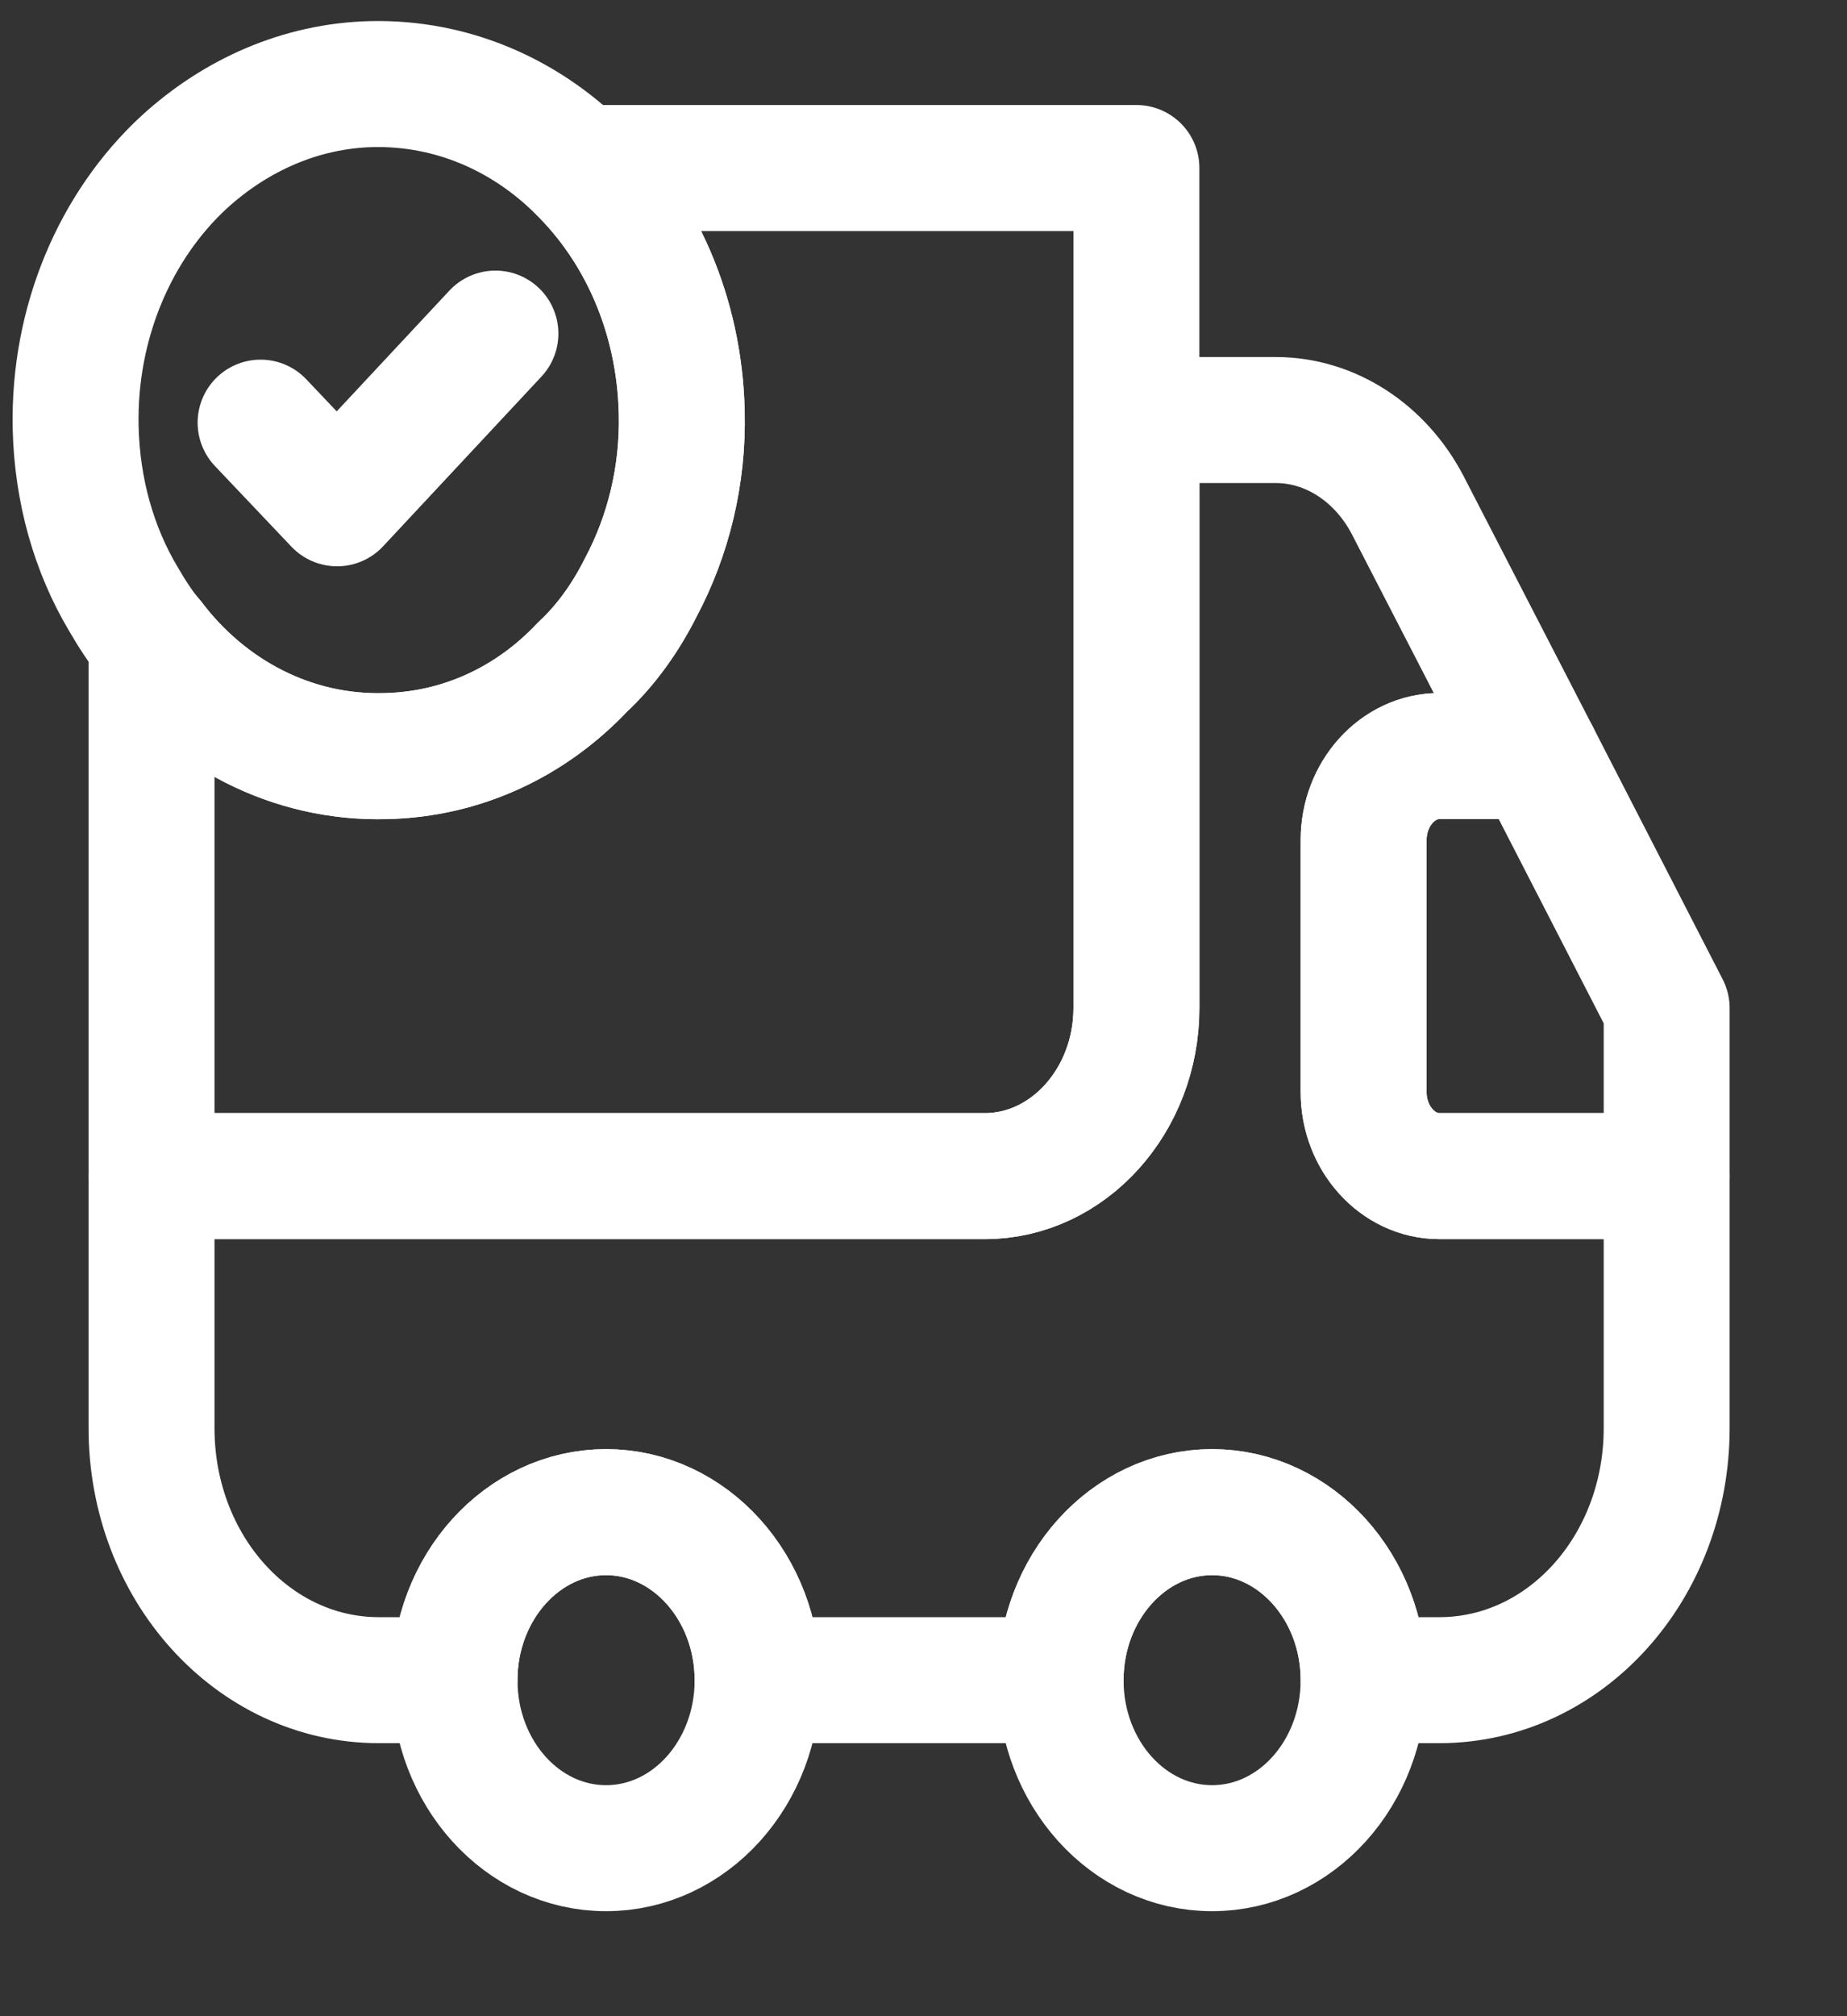 <svg width="22" height="24" viewBox="0 0 22 24" fill="none" xmlns="http://www.w3.org/2000/svg">
<rect x="0" y="0" width="22" height="24" fill="#333333" stroke="none"/>
<path d="M13.536 2V12C13.536 13.1 12.723 14 11.731 14H1.805V7.62C2.463 8.49 3.474 9.03 4.593 9C5.504 8.98 6.326 8.59 6.939 7.94C7.219 7.68 7.454 7.35 7.634 6.99C7.959 6.38 8.139 5.66 8.121 4.91C8.094 3.74 7.625 2.71 6.894 2H13.536Z" stroke="white" stroke-width="1.5" stroke-linecap="round" stroke-linejoin="round"/>
<path d="M19.852 14V17C19.852 18.66 18.643 20 17.145 20H16.243C16.243 18.9 15.43 18 14.438 18C13.445 18 12.633 18.9 12.633 20H9.024C9.024 18.9 8.211 18 7.219 18C6.226 18 5.414 18.9 5.414 20H4.512C3.014 20 1.805 18.66 1.805 17V14H11.731C12.723 14 13.536 13.1 13.536 12V5H15.196C15.845 5 16.441 5.39 16.766 6.01L18.309 9H17.145C16.649 9 16.243 9.45 16.243 10V13C16.243 13.55 16.649 14 17.145 14H19.852Z" stroke="white" stroke-width="1.5" stroke-linecap="round" stroke-linejoin="round"/>
<path d="M7.219 22C8.216 22 9.024 21.105 9.024 20C9.024 18.895 8.216 18 7.219 18C6.222 18 5.414 18.895 5.414 20C5.414 21.105 6.222 22 7.219 22Z" stroke="white" stroke-width="1.5" stroke-linecap="round" stroke-linejoin="round"/>
<path d="M14.438 22C15.434 22 16.242 21.105 16.242 20C16.242 18.895 15.434 18 14.438 18C13.441 18 12.633 18.895 12.633 20C12.633 21.105 13.441 22 14.438 22Z" stroke="white" stroke-width="1.5" stroke-linecap="round" stroke-linejoin="round"/>
<path d="M19.852 12V14H17.145C16.648 14 16.242 13.55 16.242 13V10C16.242 9.45 16.648 9 17.145 9H18.309L19.852 12Z" stroke="white" stroke-width="1.5" stroke-linecap="round" stroke-linejoin="round"/>
<path d="M8.12 4.911C8.138 5.661 7.958 6.381 7.633 6.991C7.453 7.351 7.218 7.681 6.938 7.941C6.325 8.591 5.504 8.981 4.592 9.001C3.473 9.031 2.463 8.491 1.804 7.621C1.677 7.471 1.569 7.301 1.47 7.131C1.118 6.541 0.919 5.841 0.901 5.091C0.874 3.831 1.38 2.681 2.192 1.931C2.805 1.371 3.581 1.021 4.43 1.001C5.377 0.981 6.243 1.361 6.893 2.001C7.624 2.711 8.093 3.741 8.12 4.911Z" stroke="white" stroke-width="1.5" stroke-miterlimit="10" stroke-linecap="round" stroke-linejoin="round"/>
<path d="M3.104 5.031L4.015 5.991L5.901 3.971" stroke="white" stroke-width="1.5" stroke-linecap="round" stroke-linejoin="round"/>
</svg>
